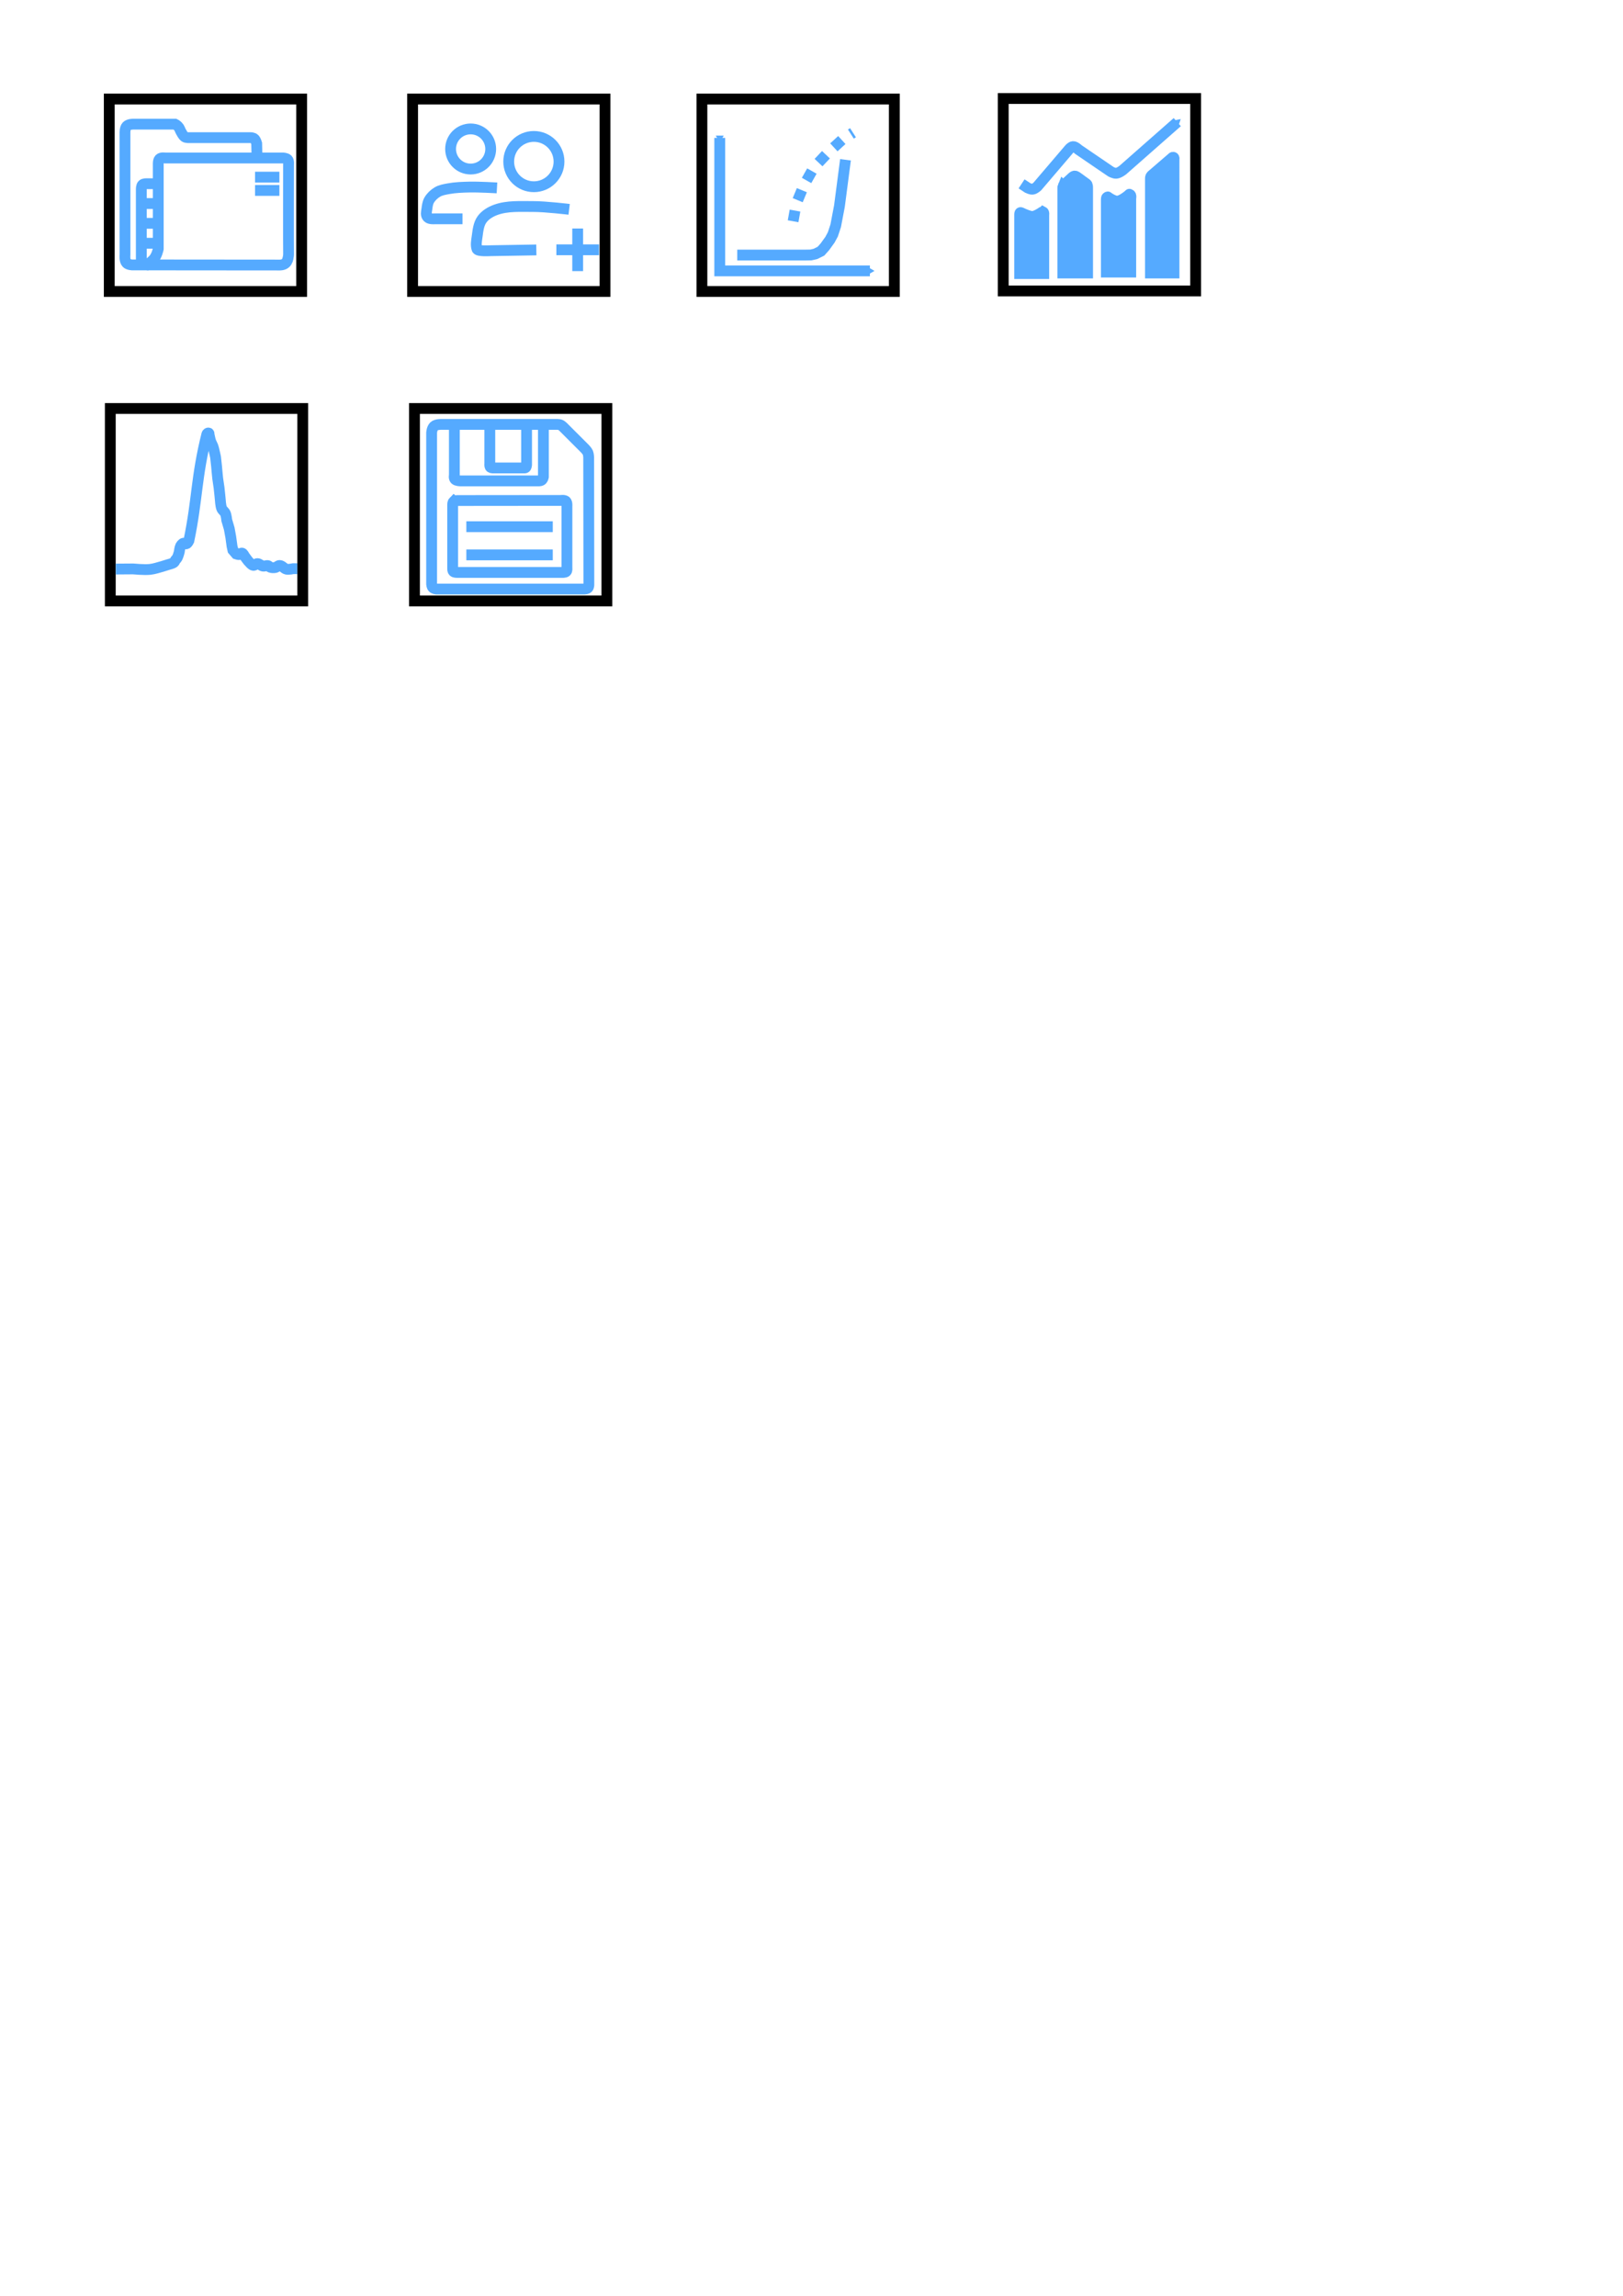 <?xml version="1.0" encoding="UTF-8" standalone="no"?>
<svg
   xmlns:dc="http://purl.org/dc/elements/1.1/"
   xmlns:cc="http://creativecommons.org/ns#"
   xmlns:rdf="http://www.w3.org/1999/02/22-rdf-syntax-ns#"
   xmlns:svg="http://www.w3.org/2000/svg"
   xmlns="http://www.w3.org/2000/svg"
   xmlns:sodipodi="http://sodipodi.sourceforge.net/DTD/sodipodi-0.dtd"
   xmlns:inkscape="http://www.inkscape.org/namespaces/inkscape"
   width="210mm"
   height="297mm"
   viewBox="0 0 210 297"
   version="1.1"
   id="svg8"
   inkscape:version="1.0.2 (e86c870879, 2021-01-15)"
   sodipodi:docname="icons.svg">
  <defs
     id="defs2">
    <marker
       style="overflow:visible"
       id="marker2538"
       refX="0.0"
       refY="0.0"
       orient="auto"
       inkscape:stockid="TriangleOutS"
       inkscape:isstock="true">
      <path
         transform="scale(0.2)"
         style="fill-rule:evenodd;stroke:#55aaff;stroke-width:1pt;stroke-opacity:1;fill:#55aaff;fill-opacity:1"
         d="M 5.77,0.0 L -2.88,5.0 L -2.88,-5.0 L 5.77,0.0 z "
         id="path2536" />
    </marker>
    <marker
       style="overflow:visible"
       id="TriangleInS"
       refX="0.0"
       refY="0.0"
       orient="auto"
       inkscape:stockid="TriangleInS"
       inkscape:isstock="true">
      <path
         transform="scale(-0.2)"
         style="fill-rule:evenodd;stroke:#55aaff;stroke-width:1pt;stroke-opacity:1;fill:#55aaff;fill-opacity:1"
         d="M 5.77,0.0 L -2.88,5.0 L -2.88,-5.0 L 5.77,0.0 z "
         id="path1119" />
    </marker>
    <marker
       style="overflow:visible"
       id="marker1956"
       refX="0.0"
       refY="0.0"
       orient="auto"
       inkscape:stockid="TriangleOutS"
       inkscape:isstock="true"
       inkscape:collect="always">
      <path
         transform="scale(0.2)"
         style="fill-rule:evenodd;stroke:#55aaff;stroke-width:1pt;stroke-opacity:1;fill:#55aaff;fill-opacity:1"
         d="M 5.77,0.0 L -2.88,5.0 L -2.88,-5.0 L 5.77,0.0 z "
         id="path1954" />
    </marker>
    <marker
       style="overflow:visible"
       id="marker1834"
       refX="0.0"
       refY="0.0"
       orient="auto"
       inkscape:stockid="TriangleOutM"
       inkscape:isstock="true">
      <path
         transform="scale(0.4)"
         style="fill-rule:evenodd;stroke:#55aaff;stroke-width:1pt;stroke-opacity:1;fill:#55aaff;fill-opacity:1"
         d="M 5.77,0.0 L -2.88,5.0 L -2.88,-5.0 L 5.77,0.0 z "
         id="path1832" />
    </marker>
    <marker
       style="overflow:visible"
       id="TriangleInM"
       refX="0.0"
       refY="0.0"
       orient="auto"
       inkscape:stockid="TriangleInM"
       inkscape:isstock="true">
      <path
         transform="scale(-0.4)"
         style="fill-rule:evenodd;stroke:#55aaff;stroke-width:1pt;stroke-opacity:1;fill:#55aaff;fill-opacity:1"
         d="M 5.77,0.0 L -2.88,5.0 L -2.88,-5.0 L 5.77,0.0 z "
         id="path1116" />
    </marker>
    <marker
       style="overflow:visible"
       id="marker1720"
       refX="0.0"
       refY="0.0"
       orient="auto"
       inkscape:stockid="TriangleOutM"
       inkscape:isstock="true">
      <path
         transform="scale(0.4)"
         style="fill-rule:evenodd;stroke:#55aaff;stroke-width:1pt;stroke-opacity:1;fill:#55aaff;fill-opacity:1"
         d="M 5.77,0.0 L -2.88,5.0 L -2.88,-5.0 L 5.77,0.0 z "
         id="path1718" />
    </marker>
    <marker
       style="overflow:visible"
       id="EmptyDiamondS"
       refX="0.0"
       refY="0.0"
       orient="auto"
       inkscape:stockid="EmptyDiamondS"
       inkscape:isstock="true">
      <path
         transform="scale(0.2)"
         style="fill-rule:evenodd;fill:#ffffff;stroke:#00ff00;stroke-width:1pt;stroke-opacity:1"
         d="M 0,-7.071 L -7.071,0 L 0,7.071 L 7.071,0 L 0,-7.071 z "
         id="path1092" />
    </marker>
    <marker
       style="overflow:visible"
       id="TriangleOutS"
       refX="0.0"
       refY="0.0"
       orient="auto"
       inkscape:stockid="TriangleOutS"
       inkscape:isstock="true">
      <path
         transform="scale(0.2)"
         style="fill-rule:evenodd;stroke:#00ff00;stroke-width:1pt;stroke-opacity:1;fill:#00ff00;fill-opacity:1"
         d="M 5.77,0.0 L -2.88,5.0 L -2.88,-5.0 L 5.77,0.0 z "
         id="path1128" />
    </marker>
    <marker
       style="overflow:visible;"
       id="Arrow2Mend"
       refX="0.0"
       refY="0.0"
       orient="auto"
       inkscape:stockid="Arrow2Mend"
       inkscape:isstock="true">
      <path
         transform="scale(0.6) rotate(180) translate(0,0)"
         d="M 8.719,4.034 L -2.207,0.016 L 8.719,-4.002 C 6.973,-1.63 6.983,1.616 8.719,4.034 z "
         style="fill-rule:evenodd;stroke-width:0.625;stroke-linejoin:round;stroke:#00ff00;stroke-opacity:1;fill:#00ff00;fill-opacity:1"
         id="path1007" />
    </marker>
    <marker
       style="overflow:visible"
       id="TriangleOutL"
       refX="0.0"
       refY="0.0"
       orient="auto"
       inkscape:stockid="TriangleOutL"
       inkscape:isstock="true">
      <path
         transform="scale(0.8)"
         style="fill-rule:evenodd;stroke:#00ff00;stroke-width:1pt;stroke-opacity:1;fill:#00ff00;fill-opacity:1"
         d="M 5.77,0.0 L -2.88,5.0 L -2.88,-5.0 L 5.77,0.0 z "
         id="path1122" />
    </marker>
    <marker
       style="overflow:visible;"
       id="Arrow2Lend"
       refX="0.0"
       refY="0.0"
       orient="auto"
       inkscape:stockid="Arrow2Lend"
       inkscape:isstock="true">
      <path
         transform="scale(1.1) rotate(180) translate(1,0)"
         d="M 8.719,4.034 L -2.207,0.016 L 8.719,-4.002 C 6.973,-1.63 6.983,1.616 8.719,4.034 z "
         style="fill-rule:evenodd;stroke-width:0.625;stroke-linejoin:round;stroke:#00ff00;stroke-opacity:1;fill:#00ff00;fill-opacity:1"
         id="path1001" />
    </marker>
  </defs>
  <sodipodi:namedview
     id="base"
     pagecolor="#ffffff"
     bordercolor="#666666"
     borderopacity="1.0"
     inkscape:pageopacity="0.0"
     inkscape:pageshadow="2"
     inkscape:zoom="2.0000001"
     inkscape:cx="88.48883"
     inkscape:cy="219.38051"
     inkscape:document-units="mm"
     inkscape:current-layer="layer1"
     inkscape:document-rotation="0"
     showgrid="false"
     inkscape:window-width="1920"
     inkscape:window-height="1115"
     inkscape:window-x="0"
     inkscape:window-y="0"
     inkscape:window-maximized="1" />
  <g
     inkscape:label="Layer 1"
     inkscape:groupmode="layer"
     id="layer1">
    <path
       style="fill:none;stroke:#55aaff;stroke-width:1.4;stroke-linecap:butt;stroke-linejoin:miter;stroke-miterlimit:4;stroke-dasharray:none;stroke-opacity:1"
       d="m 59.844,28.31 h -3.65 c 0,0 -0.61,0.049 -0.84,-0.185 -0.296,-0.302 -0.178,-0.663 -0.122,-1.082 0.052,-0.387 0.096,-0.796 0.289,-1.135 0.251,-0.438 0.641,-0.81 1.075,-1.068 0.424,-0.252 0.932,-0.332 1.416,-0.423 0.895,-0.167 1.812,-0.195 2.722,-0.218 1.19,-0.029 3.569,0.108 3.569,0.108"
       id="path1682"
       sodipodi:nodetypes="ccssssssc"
       inkscape:export-xdpi="112.46"
       inkscape:export-ydpi="112.46" />
    <g
       id="g900"
       transform="matrix(0.78,0,0,0.78,2.025,3.83)"
       style="stroke-width:1.795;stroke-miterlimit:4;stroke-dasharray:none"
       inkscape:export-xdpi="112.46"
       inkscape:export-ydpi="112.46">
      <path
         style="fill:none;fill-opacity:1;stroke:#55aaff;stroke-width:1.795;stroke-linecap:butt;stroke-linejoin:miter;stroke-miterlimit:4;stroke-dasharray:none;stroke-opacity:1"
         d="m 45.076,38.265 c 0,0 0.225,-0.589 0.198,-1.162 -0.027,-0.574 -0.003,-14.744 -0.003,-14.744 0,0 0.071,-0.588 -0.162,-0.821 -0.232,-0.232 -0.746,-0.243 -0.746,-0.243 H 24.795 c 0,0 -0.648,-0.117 -0.922,0.156 -0.273,0.273 -0.216,1.025 -0.216,1.025 v 13.89 c 0,0 -0.224,1.191 -0.851,1.818 -0.448,0.448 -1.048,0.844 -1.048,0.844 l -2.411,-5.1e-5 c 0,0 -0.646,-0.019 -0.932,-0.304 -0.391,-0.391 -0.28,-1.354 -0.28,-1.354 V 17.201 c 0,0 -0.047,-0.851 0.302,-1.2 0.349,-0.349 1.143,-0.318 1.143,-0.318 h 6.87 c 0,0 0.207,0.094 0.484,0.372 0.268,0.268 0.311,0.566 0.474,0.848 0.163,0.282 0.35,0.664 0.603,0.866 0.252,0.202 0.903,0.15 0.903,0.15 h 10.036 c 0,0 0.428,-0.02 0.662,0.213 0.234,0.234 0.37,0.74 0.37,0.74 l 0.055,2.406 v 0"
         id="path868"
         sodipodi:nodetypes="czczcczccsccscczccszzcczccc" />
      <path
         style="fill:none;fill-opacity:1;stroke:#55aaff;stroke-width:1.795;stroke-linecap:butt;stroke-linejoin:miter;stroke-miterlimit:4;stroke-dasharray:none;stroke-opacity:1"
         d="m 45.129,37.909 c 0,0 0.046,1.114 -1.307,1.138 -0.27,0.005 -0.603,-5.2e-4 -0.991,-7.8e-4 -5.364,-0.004 -21.073,-0.018 -21.073,-0.018"
         id="path874"
         sodipodi:nodetypes="cssc" />
      <path
         style="fill:none;fill-opacity:1;stroke:#55aaff;stroke-width:1.795;stroke-linecap:butt;stroke-linejoin:miter;stroke-miterlimit:4;stroke-dasharray:none;stroke-opacity:1"
         d="m 39.712,24.469 h 4.041"
         id="path876" />
      <path
         style="fill:none;fill-opacity:1;stroke:#55aaff;stroke-width:1.795;stroke-linecap:butt;stroke-linejoin:miter;stroke-miterlimit:4;stroke-dasharray:none;stroke-opacity:1"
         d="m 23.673,25.562 h -1.998 c 0,0 -0.431,-0.029 -0.636,0.177 -0.206,0.206 -0.193,0.74 -0.193,0.74 v 12.389"
         id="path878"
         sodipodi:nodetypes="cczcc" />
      <path
         style="fill:none;fill-opacity:1;stroke:#55aaff;stroke-width:1.795;stroke-linecap:butt;stroke-linejoin:miter;stroke-miterlimit:4;stroke-dasharray:none;stroke-opacity:1"
         d="m 20.892,28.847 h 2.671"
         id="path882" />
      <path
         style="fill:none;fill-opacity:1;stroke:#55aaff;stroke-width:1.795;stroke-linecap:butt;stroke-linejoin:miter;stroke-miterlimit:4;stroke-dasharray:none;stroke-opacity:1"
         d="m 20.829,32.132 h 2.678"
         id="path884" />
      <path
         style="fill:none;fill-opacity:1;stroke:#55aaff;stroke-width:1.795;stroke-linecap:butt;stroke-linejoin:miter;stroke-miterlimit:4;stroke-dasharray:none;stroke-opacity:1"
         d="m 20.845,35.435 h 2.844"
         id="path886" />
      <path
         style="fill:none;fill-opacity:1;stroke:#55aaff;stroke-width:1.795;stroke-linecap:butt;stroke-linejoin:miter;stroke-miterlimit:4;stroke-dasharray:none;stroke-opacity:1"
         d="m 39.712,26.676 h 4.041"
         id="path888" />
    </g>
    <rect
       style="fill:none;fill-opacity:1;stroke:#000000;stroke-width:1.4;stroke-miterlimit:4;stroke-dasharray:none;stroke-opacity:1"
       id="rect890"
       width="24.896"
       height="24.896"
       x="14.137"
       y="12.811" />
    <rect
       style="fill:none;fill-opacity:1;stroke:#000000;stroke-width:1.4;stroke-miterlimit:4;stroke-dasharray:none;stroke-opacity:1"
       id="rect902"
       width="24.896"
       height="24.896"
       x="53.387"
       y="12.811" />
    <rect
       style="fill:none;fill-opacity:1;stroke:#000000;stroke-width:1.4;stroke-miterlimit:4;stroke-dasharray:none;stroke-opacity:1"
       id="rect904"
       width="24.896"
       height="24.896"
       x="129.809"
       y="12.744" />
    <rect
       style="fill:none;fill-opacity:1;stroke:#000000;stroke-width:1.4;stroke-miterlimit:4;stroke-dasharray:none;stroke-opacity:1"
       id="rect906"
       width="24.896"
       height="24.896"
       x="90.821"
       y="12.811" />
    <rect
       style="fill:none;fill-opacity:1;stroke:#000000;stroke-width:1.4;stroke-miterlimit:4;stroke-dasharray:none;stroke-opacity:1"
       id="rect908"
       width="24.896"
       height="24.896"
       x="14.272"
       y="52.845" />
    <rect
       style="fill:none;fill-opacity:1;stroke:#000000;stroke-width:1.4;stroke-miterlimit:4;stroke-dasharray:none;stroke-opacity:1"
       id="rect910"
       width="24.896"
       height="24.896"
       x="53.629"
       y="52.845" />
    <path
       style="fill:none;stroke:#55aaff;stroke-width:1.4;stroke-linecap:butt;stroke-linejoin:miter;stroke-miterlimit:4;stroke-dasharray:none;stroke-opacity:1"
       d="m 76.069,76.058 c -0.14,0.14 -0.45,0.148 -0.45,0.148 H 56.447 c 0,0 -0.294,-0.041 -0.438,-0.185 -0.144,-0.144 -0.161,-0.441 -0.161,-0.441 V 55.994 c 0,0 0.022,-0.556 0.309,-0.842 0.286,-0.286 1.027,-0.251 1.027,-0.251 h 14.658 c 0,0 0.451,-0.022 0.67,0.069 0.219,0.091 0.538,0.444 0.538,0.444 l 2.627,2.627 c 0,0 0.304,0.316 0.389,0.522 0.085,0.205 0.103,0.608 0.103,0.608 l 0.023,16.418 c 0,0 0.017,0.329 -0.123,0.469 z"
       id="path926"
       sodipodi:nodetypes="zcczcczcczcczccz"
       inkscape:export-xdpi="112.46"
       inkscape:export-ydpi="112.46" />
    <path
       style="fill:none;stroke:#55aaff;stroke-width:1.4;stroke-linecap:butt;stroke-linejoin:miter;stroke-miterlimit:4;stroke-dasharray:none;stroke-opacity:1"
       d="m 76.168,58.532 c 0,0 0,0 0,0 z"
       id="path928"
       inkscape:export-xdpi="112.46"
       inkscape:export-ydpi="112.46" />
    <path
       style="fill:none;stroke:#55aaff;stroke-width:1.4;stroke-linecap:butt;stroke-linejoin:miter;stroke-miterlimit:4;stroke-dasharray:none;stroke-opacity:1"
       d="m 70.311,54.855 v 6.836 c 0,0 -0.054,0.265 -0.178,0.389 -0.124,0.124 -0.357,0.129 -0.357,0.129 H 59.543 c 0,0 -0.482,-0.009 -0.66,-0.187 -0.178,-0.178 -0.093,-0.567 -0.093,-0.567 v -6.556"
       id="path930"
       sodipodi:nodetypes="cczcczcc"
       inkscape:export-xdpi="112.46"
       inkscape:export-ydpi="112.46" />
    <path
       style="fill:none;stroke:#55aaff;stroke-width:1.4;stroke-linecap:butt;stroke-linejoin:miter;stroke-miterlimit:4;stroke-dasharray:none;stroke-opacity:1"
       d="m 58.698,64.871 c -0.13,0.13 -0.128,0.389 -0.128,0.389 v 8.301 c 0,0 -0.02,0.253 0.101,0.374 0.121,0.121 0.433,0.119 0.433,0.119 H 72.69 c 0,0 0.43,0.029 0.572,-0.113 0.142,-0.142 0.094,-0.428 0.094,-0.428 V 65.452 c 0,0 0.042,-0.428 -0.136,-0.606 -0.178,-0.178 -0.66,-0.107 -0.66,-0.107 l -13.395,0.013 c 0,0 -0.338,-0.011 -0.467,0.119 z"
       id="path932"
       sodipodi:nodetypes="zcczcczcczccz"
       inkscape:export-xdpi="112.46"
       inkscape:export-ydpi="112.46" />
    <path
       style="fill:none;stroke:#55aaff;stroke-width:1.4;stroke-linecap:butt;stroke-linejoin:miter;stroke-miterlimit:4;stroke-dasharray:none;stroke-opacity:1"
       d="M 60.341,68.137 H 71.522"
       id="path934"
       inkscape:export-xdpi="112.46"
       inkscape:export-ydpi="112.46" />
    <path
       style="fill:none;stroke:#55aaff;stroke-width:1.4;stroke-linecap:butt;stroke-linejoin:miter;stroke-miterlimit:4;stroke-dasharray:none;stroke-opacity:1"
       d="M 60.341,71.784 H 71.522"
       id="path936"
       inkscape:export-xdpi="112.46"
       inkscape:export-ydpi="112.46" />
    <path
       style="fill:none;stroke:#55aaff;stroke-width:1.4;stroke-linecap:butt;stroke-linejoin:miter;stroke-miterlimit:4;stroke-dasharray:none;stroke-opacity:1"
       d="m 68.134,54.804 v 5.326 c 0,0 -0.022,0.206 -0.074,0.303 -0.051,0.097 -0.147,0.101 -0.147,0.101 h -4.224 c 0,0 -0.199,-0.007 -0.273,-0.146 -0.073,-0.138 -0.039,-0.442 -0.039,-0.442 v -5.108"
       id="path938"
       sodipodi:nodetypes="cczcczcc"
       inkscape:export-xdpi="112.46"
       inkscape:export-ydpi="112.46" />
    <path
       style="fill:none;stroke:#55aaff;stroke-width:1.4;stroke-linecap:butt;stroke-linejoin:miter;stroke-miterlimit:4;stroke-dasharray:none;stroke-opacity:1;marker-end:url(#marker2538)"
       d="m 132.181,23.785 0.801,0.529 c 0,0 0.369,0.182 0.61,0.162 0.292,-0.024 0.638,-0.362 0.638,-0.362 l 4.014,-4.705 c 0,0 0.325,-0.425 0.589,-0.445 0.285,-0.022 0.702,0.383 0.702,0.383 l 4.171,2.843 c 0,0 0.412,0.244 0.72,0.225 0.355,-0.022 0.847,-0.409 0.847,-0.409 l 7.056,-6.209"
       id="path968"
       sodipodi:nodetypes="ccsccsccscc"
       inkscape:export-xdpi="112.46"
       inkscape:export-ydpi="112.46" />
    <path
       style="fill:#55aaff;fill-opacity:1;stroke:#55aaff;stroke-width:1.4;stroke-linecap:butt;stroke-linejoin:miter;stroke-miterlimit:4;stroke-dasharray:none;stroke-opacity:1"
       d="m 134.967,27.418 c 0.144,0.077 0.086,0.361 0.086,0.361 v 7.614 h -3.119 v -7.656 c 0.007,-0.334 0.154,-0.236 0.292,-0.174 0.373,0.178 1.015,0.455 1.379,0.44 0.306,-0.013 0.774,-0.273 1.094,-0.476 0.129,-0.141 0.229,-0.095 0.267,-0.108 z"
       id="path972"
       sodipodi:nodetypes="ccccccscc"
       inkscape:export-xdpi="112.46"
       inkscape:export-ydpi="112.46" />
    <path
       style="fill:#55aaff;fill-opacity:1;stroke:#55aaff;stroke-width:1.4;stroke-linecap:butt;stroke-linejoin:miter;stroke-miterlimit:4;stroke-dasharray:none;stroke-opacity:1"
       d="m 137.555,24.07 c -0.051,0.117 -0.038,0.377 -0.038,0.377 v 10.873 h 3.206 V 24.39 c 0,0 0.015,-0.349 -0.06,-0.496 -0.062,-0.121 -0.269,-0.239 -0.269,-0.239 l -1.038,-0.755 c 0,0 -0.182,-0.132 -0.315,-0.125 -0.128,0.007 -0.29,0.15 -0.29,0.15 L 137.73,23.868 c 0,0 -0.136,0.114 -0.175,0.202 z"
       id="path974"
       sodipodi:nodetypes="sccccsccsccs"
       inkscape:export-xdpi="112.46"
       inkscape:export-ydpi="112.46" />
    <path
       style="fill:#55aaff;fill-opacity:1;stroke:#55aaff;stroke-width:1.4;stroke-linecap:butt;stroke-linejoin:miter;stroke-miterlimit:4;stroke-dasharray:none;stroke-opacity:1"
       d="m 143.254,25.51 c -0.119,0.062 -0.104,0.245 -0.104,0.245 v 9.445 h 3.158 v -9.532 c 0,0 0.1,-0.413 -0.105,-0.507 -0.144,-0.066 -0.04,-0.033 -0.256,0.139 -0.372,0.296 -0.955,0.702 -1.381,0.722 -0.313,0.014 -0.76,-0.229 -1.068,-0.426 -0.206,-0.132 -0.119,-0.152 -0.245,-0.086 z"
       id="path976"
       sodipodi:nodetypes="sccccsssss"
       inkscape:export-xdpi="112.46"
       inkscape:export-ydpi="112.46" />
    <path
       style="fill:#55aaff;fill-opacity:1;stroke:#55aaff;stroke-width:1.4;stroke-linecap:butt;stroke-linejoin:miter;stroke-miterlimit:4;stroke-dasharray:none;stroke-opacity:1"
       d="m 148.895,22.847 c -0.049,0.107 -0.04,0.336 -0.04,0.336 v 12.134 h 3.051 V 20.595 c 0,0 0.05,-0.184 -0.068,-0.239 -0.102,-0.047 -0.186,0.066 -0.186,0.066 l -2.483,2.138 c 0,0 -0.217,0.161 -0.274,0.286 z"
       id="path978"
       sodipodi:nodetypes="sccccsccs"
       inkscape:export-xdpi="112.46"
       inkscape:export-ydpi="112.46" />
    <circle
       style="fill:none;fill-opacity:1;stroke:#55aaff;stroke-width:1.4;stroke-miterlimit:4;stroke-dasharray:none;stroke-opacity:1"
       id="path1672"
       cx="60.897"
       cy="19.273"
       r="2.595"
       inkscape:export-xdpi="112.46"
       inkscape:export-ydpi="112.46" />
    <circle
       style="fill:none;fill-opacity:1;stroke:#55aaff;stroke-width:1.4;stroke-miterlimit:4;stroke-dasharray:none;stroke-opacity:1"
       id="circle1676"
       cx="69.076"
       cy="20.903"
       r="3.254"
       inkscape:export-xdpi="112.46"
       inkscape:export-ydpi="112.46" />
    <path
       style="fill:none;stroke:#55aaff;stroke-width:1.4;stroke-linecap:butt;stroke-linejoin:miter;stroke-miterlimit:4;stroke-dasharray:none;stroke-opacity:1"
       d="m 73.641,27.082 c 0,0 -3.105,-0.372 -4.665,-0.364 -1.62,0.009 -3.32,-0.123 -4.842,0.432 -0.679,0.247 -1.357,0.653 -1.776,1.241 -0.439,0.616 -0.514,1.434 -0.619,2.184 -0.082,0.588 -0.198,1.157 -0.014,1.65 0.117,0.314 1.709,0.208 1.709,0.208 l 5.963,-0.1"
       id="path1684"
       sodipodi:nodetypes="cssssscc"
       inkscape:export-xdpi="112.46"
       inkscape:export-ydpi="112.46" />
    <path
       style="fill:none;stroke:#55aaff;stroke-width:1.4;stroke-linecap:butt;stroke-linejoin:miter;stroke-miterlimit:4;stroke-dasharray:none;stroke-opacity:1"
       d="M 74.747,29.56 V 35.073"
       id="path1686"
       inkscape:export-xdpi="112.46"
       inkscape:export-ydpi="112.46" />
    <path
       style="fill:none;stroke:#55aaff;stroke-width:1.4;stroke-linecap:butt;stroke-linejoin:miter;stroke-miterlimit:4;stroke-dasharray:none;stroke-opacity:1"
       d="m 71.99,32.316 h 5.513"
       id="path1688"
       inkscape:export-xdpi="112.46"
       inkscape:export-ydpi="112.46" />
    <path
       style="fill:none;stroke:#55aaff;stroke-width:1.4;stroke-linecap:butt;stroke-linejoin:miter;stroke-opacity:1;stroke-miterlimit:4;stroke-dasharray:none;marker-start:url(#TriangleInS);marker-end:url(#marker1956)"
       d="M 93.127,17.838 V 35.043 H 112.555"
       id="path1716"
       inkscape:export-xdpi="112.46"
       inkscape:export-ydpi="112.46" />
    <path
       style="fill:none;stroke:#55aaff;stroke-width:1.4;stroke-linecap:butt;stroke-linejoin:miter;stroke-miterlimit:4;stroke-dasharray:none;stroke-opacity:1"
       d="m 95.392,32.997 h 8.636 l 0.899,-0.015 0.585,-0.133 0.713,-0.355 0.504,-0.565 0.662,-0.918 0.374,-0.696 0.368,-1.115 0.481,-2.531 0.784,-5.999"
       id="path1916"
       sodipodi:nodetypes="ccccccccccc"
       inkscape:export-xdpi="112.46"
       inkscape:export-ydpi="112.46" />
    <path
       style="fill:none;stroke:#55aaff;stroke-width:1.4;stroke-linecap:butt;stroke-linejoin:miter;stroke-miterlimit:4;stroke-dasharray:1.4,1.4;stroke-dashoffset:0;stroke-opacity:1"
       d="m 102.619,28.623 0.402,-2.257 1.008,-2.43 1.278,-2.263 1.68,-1.78 2.015,-1.849 1.367,-0.875 v 0"
       id="path2138"
       sodipodi:nodetypes="cccccccc"
       inkscape:export-xdpi="112.46"
       inkscape:export-ydpi="112.46" />
    <path
       style="fill:none;fill-opacity:1;stroke:#55aaff;stroke-width:1.4;stroke-linecap:butt;stroke-linejoin:miter;stroke-miterlimit:4;stroke-dasharray:none;stroke-opacity:1"
       d="m 14.979,73.617 2.226,-0.016 c 0,0 1.468,0.138 2.196,0.061 0.562,-0.059 1.104,-0.248 1.648,-0.4 0.23,-0.064 0.458,-0.136 0.684,-0.215 0.265,-0.093 0.571,-0.125 0.787,-0.305 0.075,-0.063 0.098,-0.169 0.154,-0.25 0.082,-0.119 0.195,-0.217 0.263,-0.344 0.126,-0.236 0.26,-0.76 0.26,-0.76 0,0 0.059,-0.529 0.176,-0.763 0.055,-0.109 0.143,-0.202 0.237,-0.28 0.039,-0.032 0.081,-0.071 0.131,-0.075 0.08,-0.006 0.144,0.077 0.224,0.086 0.067,0.007 0.143,0.005 0.201,-0.03 0.132,-0.08 0.273,-0.376 0.273,-0.376 1.123,-5.387 0.921,-8.161 2.326,-13.778 0.024,-0.09 0.146,-0.187 0.232,-0.153 0.077,0.03 0.04,0.16 0.06,0.239 0.072,0.288 0.116,0.584 0.214,0.865 0.067,0.193 0.182,0.366 0.255,0.557 0.052,0.136 0.091,0.278 0.129,0.419 0.093,0.347 0.239,1.05 0.239,1.05 0,0 0.087,0.778 0.127,1.168 0.052,0.515 0.083,1.033 0.145,1.547 0.049,0.407 0.126,0.81 0.177,1.217 0.066,0.532 0.163,1.598 0.163,1.598 0,0 0.038,0.765 0.186,1.11 0.102,0.239 0.359,0.387 0.466,0.623 0.124,0.274 0.184,0.884 0.184,0.884 l 0.32,1.09 0.2,1.098 0.159,1.17 0.114,0.51 0.432,0.504 c 0,0 0.311,0.108 0.462,0.072 0.105,-0.025 0.157,-0.202 0.264,-0.189 0.199,0.024 0.264,0.301 0.391,0.456 0.185,0.226 0.333,0.484 0.54,0.691 0.169,0.168 0.328,0.408 0.565,0.437 0.185,0.023 0.326,-0.224 0.512,-0.224 0.268,1.9e-4 0.472,0.279 0.736,0.323 0.214,0.036 0.44,-0.113 0.649,-0.053 0.103,0.03 0.157,0.154 0.257,0.192 0.209,0.078 0.448,0.088 0.668,0.048 0.207,-0.038 0.363,-0.272 0.573,-0.266 0.337,0.01 0.56,0.41 0.89,0.48 0.287,0.061 0.877,-0.068 0.877,-0.068 l 0.509,0.004"
       id="path1027"
       sodipodi:nodetypes="ccaaaaaacaaaaaccaaaaacaaacaaccccccaaaaaaaaaaaacc"
       inkscape:export-xdpi="112.46"
       inkscape:export-ydpi="112.46" />
  </g>
</svg>
